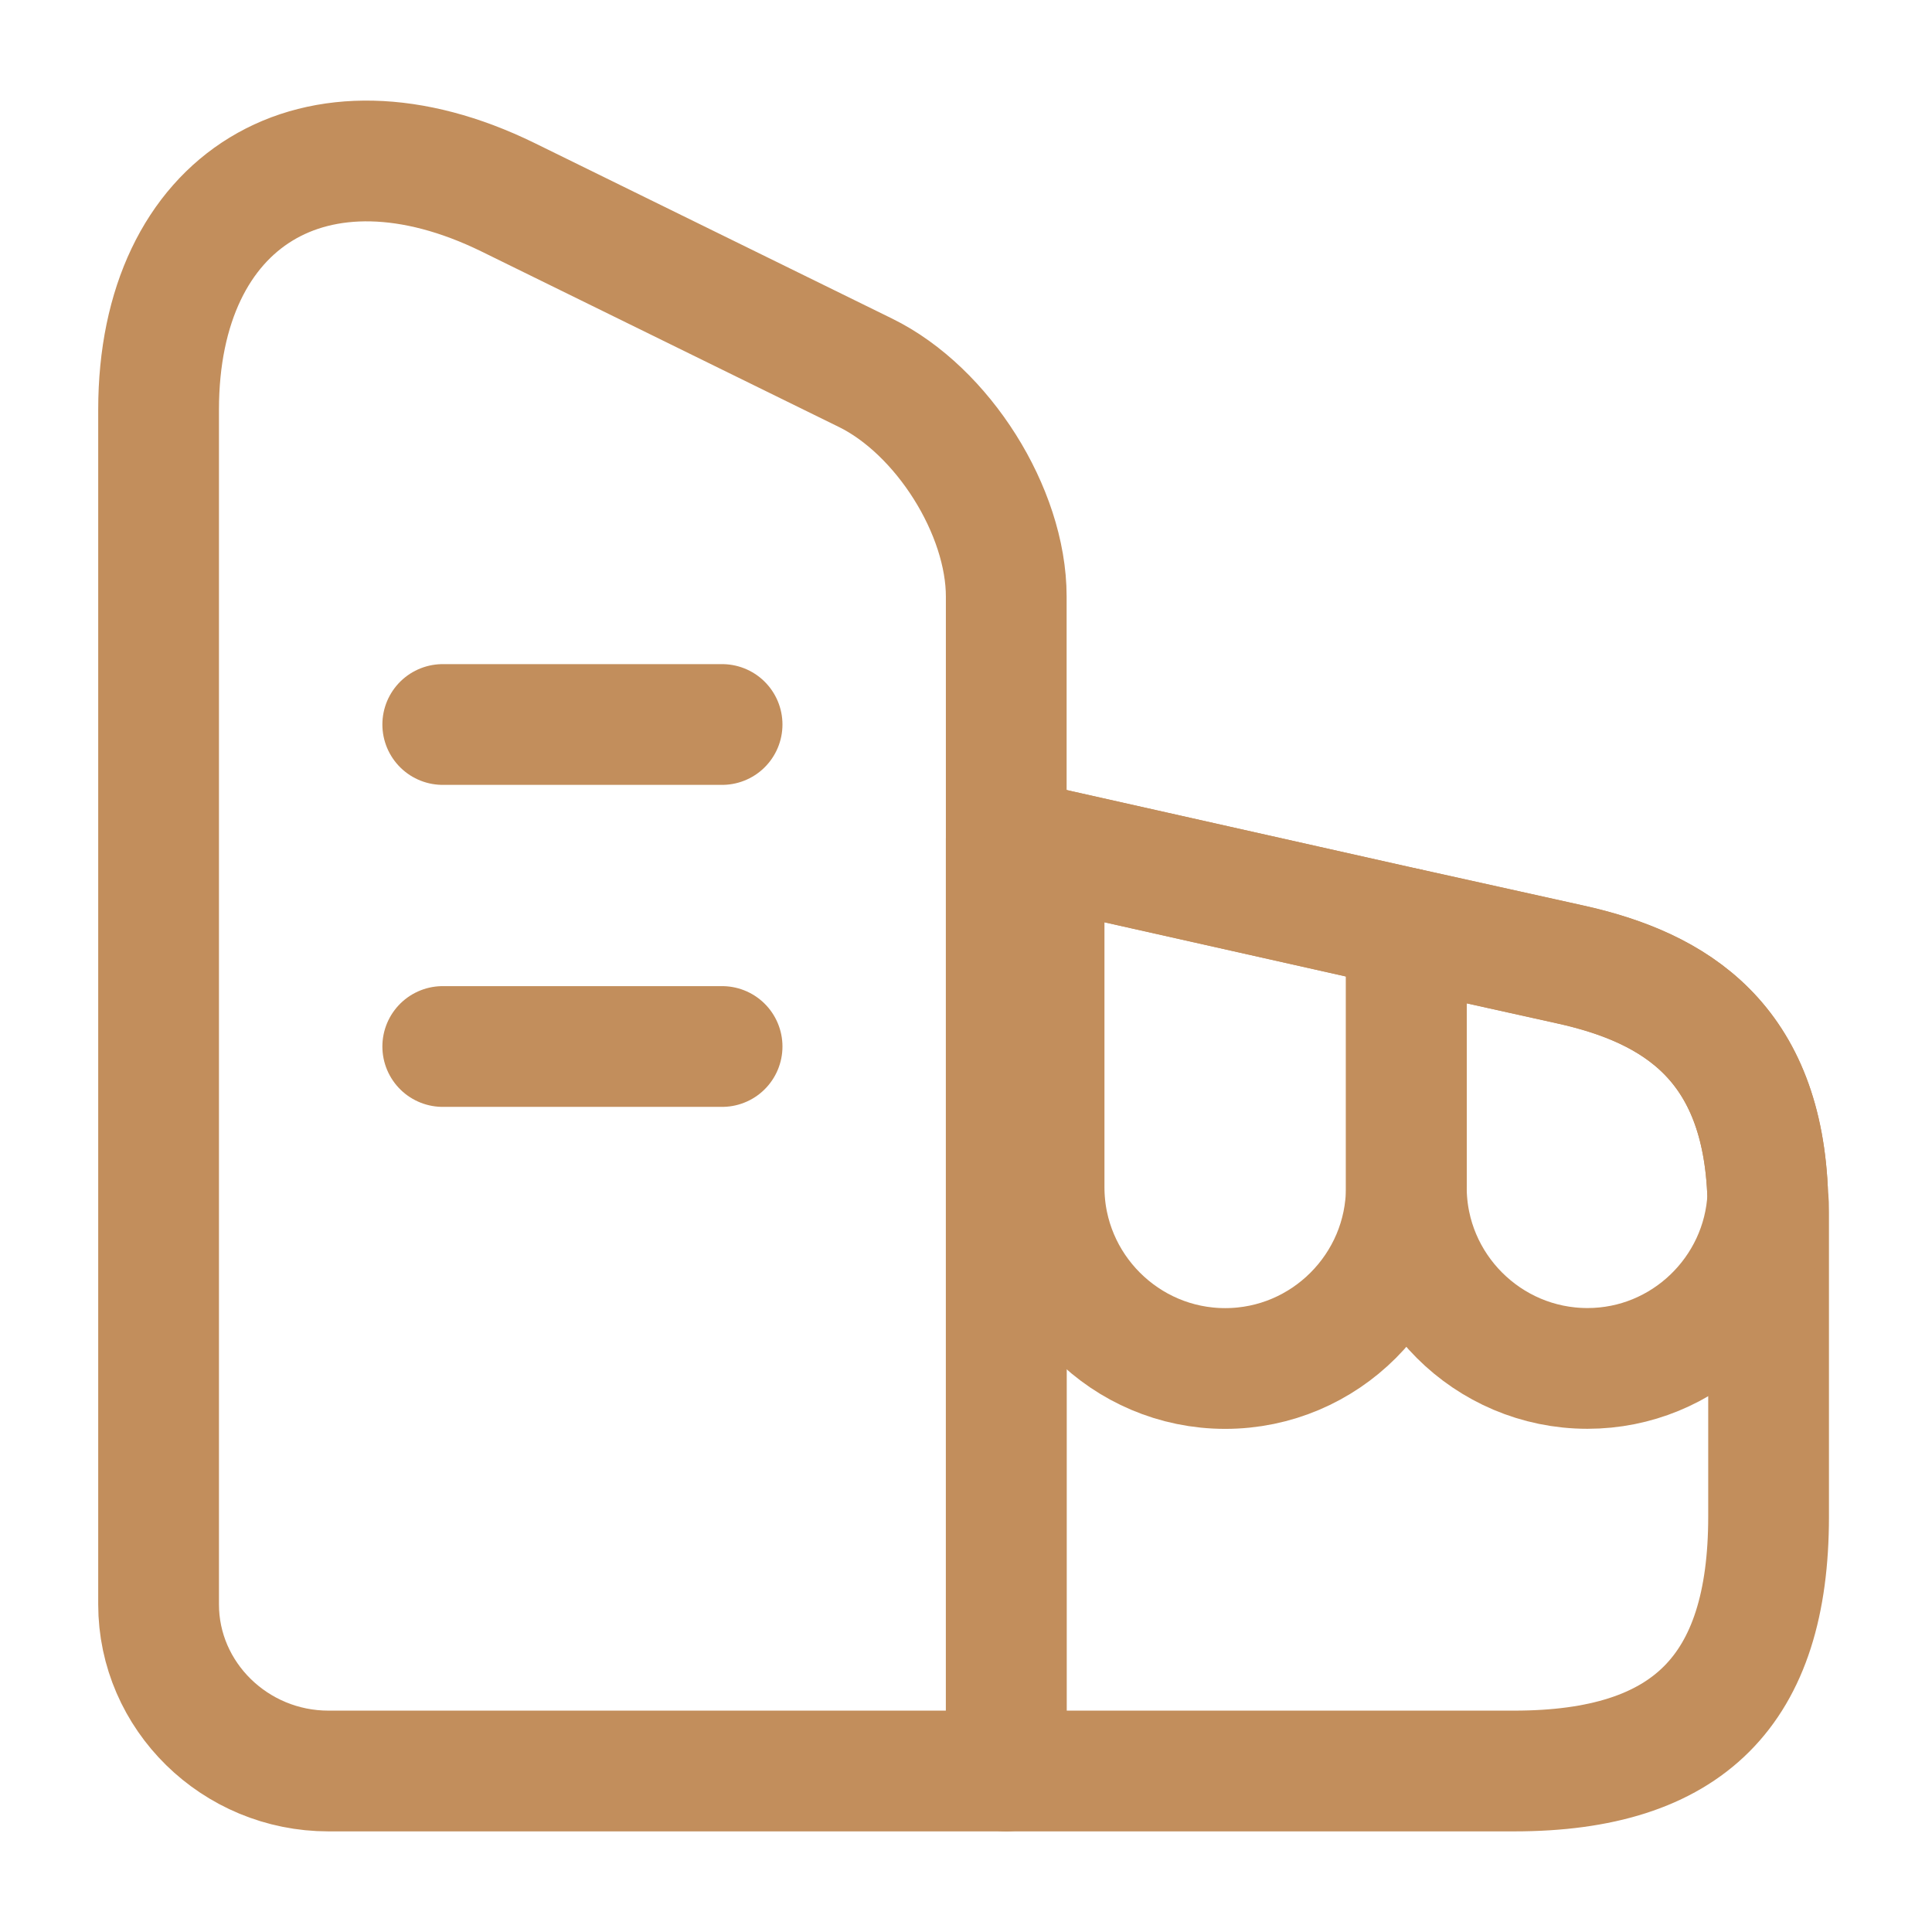 <svg width="24" height="24" viewBox="0 0 24 24" fill="none" xmlns="http://www.w3.org/2000/svg">
<path d="M12.5 22H4.08C2.92 22 1.97 21.07 1.97 19.93V5.09C1.97 2.47 3.92 1.28 6.31 2.45L10.75 4.63C11.71 5.1 12.5 6.35 12.5 7.41V22Z" stroke="#C28E5C" stroke-width="1.5" stroke-linecap="round" stroke-linejoin="round"/>
<path d="M21.97 15.06V18.84C21.97 21 20.97 22 18.81 22H12.5V10.42L12.97 10.52L17.47 11.53L19.5 11.98C20.82 12.27 21.9 12.95 21.96 14.87C21.97 14.93 21.97 14.99 21.97 15.06Z" stroke="#C28E5C" stroke-width="1.5" stroke-linecap="round" stroke-linejoin="round"/>
<path d="M5.5 9H8.97" stroke="#C28E5C" stroke-width="1.5" stroke-linecap="round" stroke-linejoin="round"/>
<path d="M5.5 13H8.97" stroke="#C28E5C" stroke-width="1.5" stroke-linecap="round" stroke-linejoin="round"/>
<path d="M17.47 11.53V14.749C17.47 15.989 16.46 17 15.22 17C13.98 17 12.97 15.989 12.97 14.749V10.52L17.47 11.53Z" stroke="#C28E5C" stroke-width="1.5" stroke-linecap="round" stroke-linejoin="round"/>
<path d="M21.96 14.869C21.9 16.049 20.92 16.999 19.72 16.999C18.48 16.999 17.47 15.989 17.47 14.749V11.529L19.5 11.979C20.82 12.269 21.9 12.949 21.96 14.869Z" stroke="#C28E5C" stroke-width="1.5" stroke-linecap="round" stroke-linejoin="round"/>
</svg>
